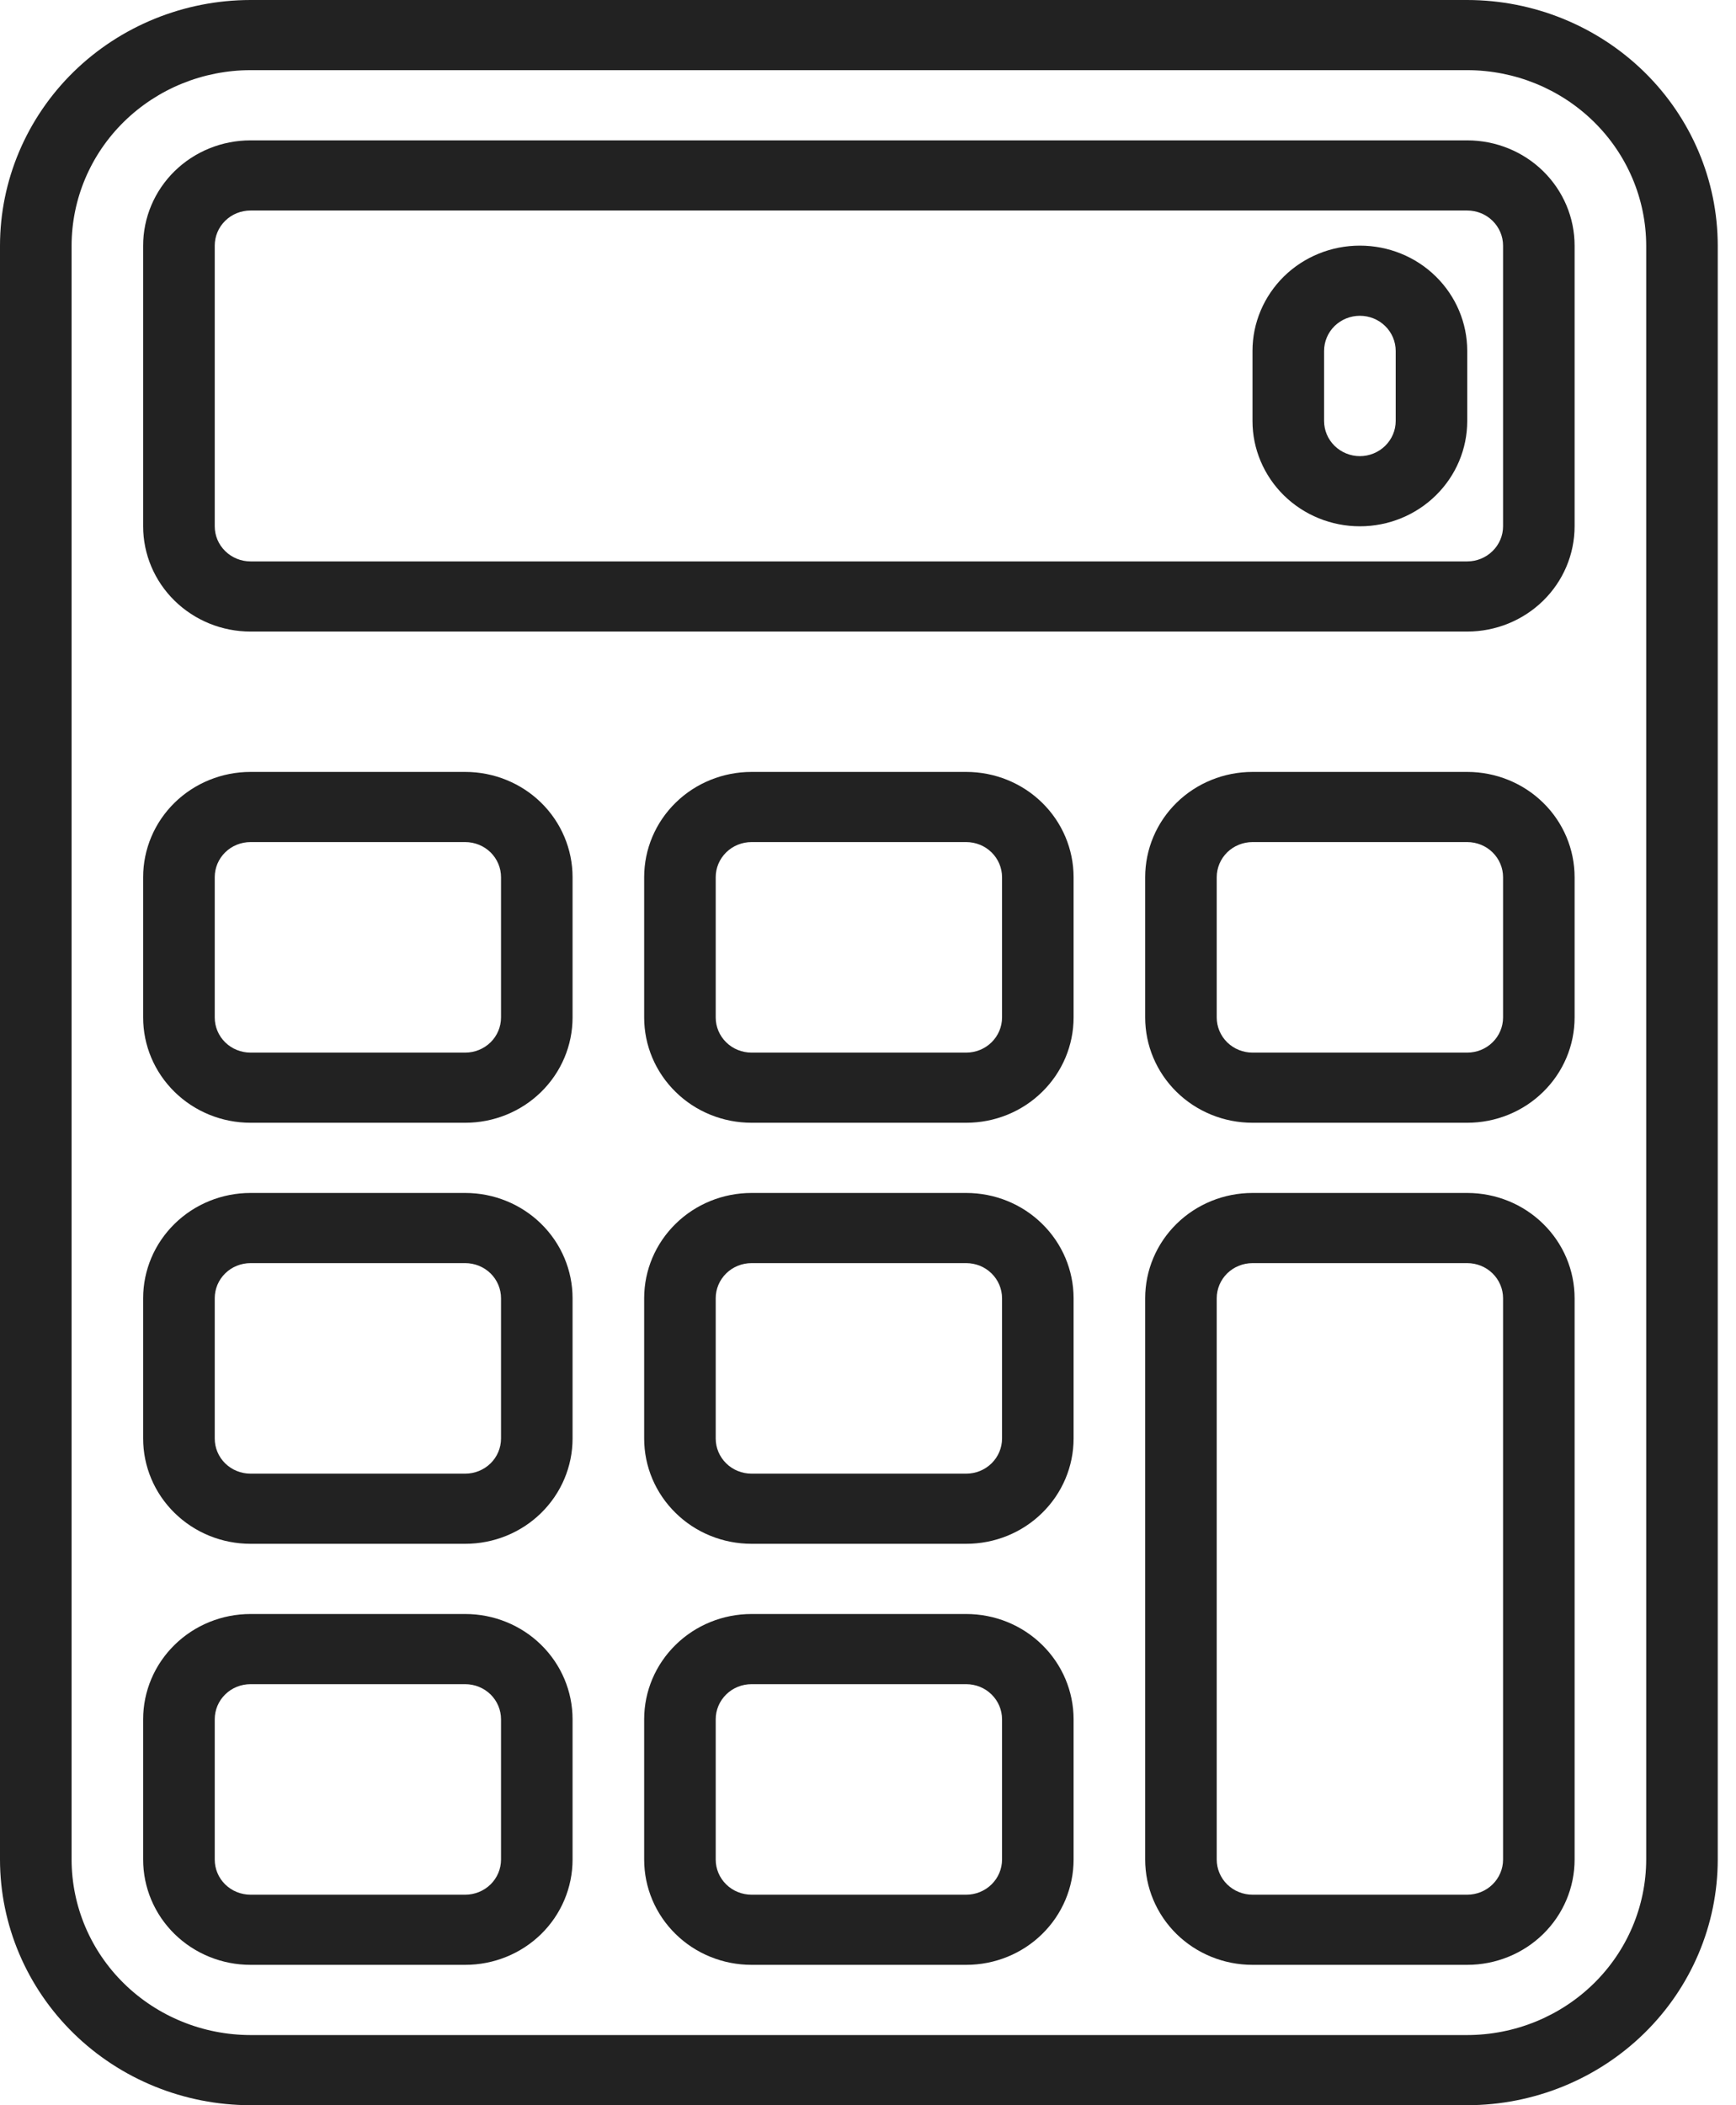 <svg width="33" height="40" viewBox="0 0 33 40" fill="none" xmlns="http://www.w3.org/2000/svg">
<path d="M27.891 40H4.762C3.499 39.999 2.289 39.507 1.396 38.632C0.504 37.757 0.001 36.571 0 35.333V4.667C0.001 3.429 0.504 2.243 1.396 1.368C2.289 0.494 3.499 0.001 4.762 0H27.891C29.154 0.001 30.364 0.494 31.257 1.368C32.15 2.243 32.652 3.429 32.653 4.667V35.333C32.652 36.571 32.15 37.757 31.257 38.632C30.364 39.507 29.154 39.999 27.891 40ZM4.762 1.333C3.86 1.334 2.996 1.686 2.358 2.311C1.72 2.936 1.362 3.783 1.361 4.667V35.333C1.362 36.217 1.72 37.064 2.358 37.689C2.996 38.314 3.86 38.666 4.762 38.667H27.891C28.793 38.666 29.657 38.314 30.295 37.689C30.933 37.064 31.291 36.217 31.293 35.333V4.667C31.291 3.783 30.933 2.936 30.295 2.311C29.657 1.686 28.793 1.334 27.891 1.333H4.762Z" fill="#222222"/>
<path d="M18.367 37.333H14.286C13.745 37.333 13.225 37.123 12.843 36.748C12.46 36.373 12.245 35.864 12.245 35.333V32.667C12.245 32.136 12.46 31.628 12.843 31.253C13.225 30.877 13.745 30.667 14.286 30.667H18.367C18.909 30.667 19.428 30.877 19.81 31.253C20.193 31.628 20.408 32.136 20.408 32.667V35.333C20.408 35.864 20.193 36.373 19.81 36.748C19.428 37.123 18.909 37.333 18.367 37.333ZM14.286 32C14.105 32 13.932 32.07 13.805 32.195C13.677 32.32 13.605 32.49 13.605 32.667V35.333C13.605 35.51 13.677 35.68 13.805 35.805C13.932 35.93 14.105 36 14.286 36H18.367C18.548 36 18.721 35.93 18.848 35.805C18.976 35.68 19.048 35.51 19.048 35.333V32.667C19.048 32.49 18.976 32.32 18.848 32.195C18.721 32.07 18.548 32 18.367 32H14.286ZM8.844 37.333H4.762C4.221 37.333 3.702 37.123 3.319 36.748C2.936 36.373 2.721 35.864 2.721 35.333V32.667C2.721 32.136 2.936 31.628 3.319 31.253C3.702 30.877 4.221 30.667 4.762 30.667H8.844C9.385 30.667 9.904 30.877 10.287 31.253C10.669 31.628 10.884 32.136 10.884 32.667V35.333C10.884 35.864 10.669 36.373 10.287 36.748C9.904 37.123 9.385 37.333 8.844 37.333ZM4.762 32C4.581 32 4.408 32.07 4.281 32.195C4.153 32.32 4.082 32.49 4.082 32.667V35.333C4.082 35.51 4.153 35.68 4.281 35.805C4.408 35.93 4.581 36 4.762 36H8.844C9.024 36 9.197 35.93 9.325 35.805C9.452 35.68 9.524 35.51 9.524 35.333V32.667C9.524 32.49 9.452 32.32 9.325 32.195C9.197 32.07 9.024 32 8.844 32H4.762ZM27.891 37.333H23.809C23.268 37.333 22.749 37.123 22.366 36.748C21.984 36.373 21.769 35.864 21.769 35.333V24.667C21.769 24.136 21.984 23.628 22.366 23.253C22.749 22.877 23.268 22.667 23.809 22.667H27.891C28.432 22.667 28.951 22.877 29.334 23.253C29.717 23.628 29.932 24.136 29.932 24.667V35.333C29.932 35.864 29.717 36.373 29.334 36.748C28.951 37.123 28.432 37.333 27.891 37.333ZM23.809 24C23.629 24 23.456 24.07 23.328 24.195C23.201 24.32 23.129 24.49 23.129 24.667V35.333C23.129 35.51 23.201 35.68 23.328 35.805C23.456 35.93 23.629 36 23.809 36H27.891C28.072 36 28.245 35.93 28.372 35.805C28.5 35.68 28.572 35.51 28.572 35.333V24.667C28.572 24.49 28.5 24.32 28.372 24.195C28.245 24.07 28.072 24 27.891 24H23.809ZM18.367 29.333H14.286C13.745 29.333 13.225 29.123 12.843 28.747C12.46 28.372 12.245 27.864 12.245 27.333V24.667C12.245 24.136 12.46 23.628 12.843 23.253C13.225 22.877 13.745 22.667 14.286 22.667H18.367C18.909 22.667 19.428 22.877 19.81 23.253C20.193 23.628 20.408 24.136 20.408 24.667V27.333C20.408 27.864 20.193 28.372 19.81 28.747C19.428 29.123 18.909 29.333 18.367 29.333ZM14.286 24C14.105 24 13.932 24.07 13.805 24.195C13.677 24.32 13.605 24.49 13.605 24.667V27.333C13.605 27.51 13.677 27.68 13.805 27.805C13.932 27.93 14.105 28 14.286 28H18.367C18.548 28 18.721 27.93 18.848 27.805C18.976 27.68 19.048 27.51 19.048 27.333V24.667C19.048 24.49 18.976 24.32 18.848 24.195C18.721 24.07 18.548 24 18.367 24H14.286ZM8.844 29.333H4.762C4.221 29.333 3.702 29.123 3.319 28.747C2.936 28.372 2.721 27.864 2.721 27.333V24.667C2.721 24.136 2.936 23.628 3.319 23.253C3.702 22.877 4.221 22.667 4.762 22.667H8.844C9.385 22.667 9.904 22.877 10.287 23.253C10.669 23.628 10.884 24.136 10.884 24.667V27.333C10.884 27.864 10.669 28.372 10.287 28.747C9.904 29.123 9.385 29.333 8.844 29.333ZM4.762 24C4.581 24 4.408 24.07 4.281 24.195C4.153 24.32 4.082 24.49 4.082 24.667V27.333C4.082 27.51 4.153 27.68 4.281 27.805C4.408 27.93 4.581 28 4.762 28H8.844C9.024 28 9.197 27.93 9.325 27.805C9.452 27.68 9.524 27.51 9.524 27.333V24.667C9.524 24.49 9.452 24.32 9.325 24.195C9.197 24.07 9.024 24 8.844 24H4.762ZM18.367 21.333H14.286C13.745 21.333 13.225 21.123 12.843 20.747C12.46 20.372 12.245 19.864 12.245 19.333V16.667C12.245 16.136 12.46 15.627 12.843 15.252C13.225 14.877 13.745 14.667 14.286 14.667H18.367C18.909 14.667 19.428 14.877 19.81 15.252C20.193 15.627 20.408 16.136 20.408 16.667V19.333C20.408 19.864 20.193 20.372 19.81 20.747C19.428 21.123 18.909 21.333 18.367 21.333ZM14.286 16C14.105 16 13.932 16.07 13.805 16.195C13.677 16.32 13.605 16.49 13.605 16.667V19.333C13.605 19.51 13.677 19.68 13.805 19.805C13.932 19.93 14.105 20 14.286 20H18.367C18.548 20 18.721 19.93 18.848 19.805C18.976 19.68 19.048 19.51 19.048 19.333V16.667C19.048 16.49 18.976 16.32 18.848 16.195C18.721 16.07 18.548 16 18.367 16H14.286ZM8.844 21.333H4.762C4.221 21.333 3.702 21.123 3.319 20.747C2.936 20.372 2.721 19.864 2.721 19.333V16.667C2.721 16.136 2.936 15.627 3.319 15.252C3.702 14.877 4.221 14.667 4.762 14.667H8.844C9.385 14.667 9.904 14.877 10.287 15.252C10.669 15.627 10.884 16.136 10.884 16.667V19.333C10.884 19.864 10.669 20.372 10.287 20.747C9.904 21.123 9.385 21.333 8.844 21.333ZM4.762 16C4.581 16 4.408 16.07 4.281 16.195C4.153 16.32 4.082 16.49 4.082 16.667V19.333C4.082 19.51 4.153 19.68 4.281 19.805C4.408 19.93 4.581 20 4.762 20H8.844C9.024 20 9.197 19.93 9.325 19.805C9.452 19.68 9.524 19.51 9.524 19.333V16.667C9.524 16.49 9.452 16.32 9.325 16.195C9.197 16.07 9.024 16 8.844 16H4.762ZM27.891 21.333H23.809C23.268 21.333 22.749 21.123 22.366 20.747C21.984 20.372 21.769 19.864 21.769 19.333V16.667C21.769 16.136 21.984 15.627 22.366 15.252C22.749 14.877 23.268 14.667 23.809 14.667H27.891C28.432 14.667 28.951 14.877 29.334 15.252C29.717 15.627 29.932 16.136 29.932 16.667V19.333C29.932 19.864 29.717 20.372 29.334 20.747C28.951 21.123 28.432 21.333 27.891 21.333ZM23.809 16C23.629 16 23.456 16.07 23.328 16.195C23.201 16.32 23.129 16.49 23.129 16.667V19.333C23.129 19.51 23.201 19.68 23.328 19.805C23.456 19.93 23.629 20 23.809 20H27.891C28.072 20 28.245 19.93 28.372 19.805C28.5 19.68 28.572 19.51 28.572 19.333V16.667C28.572 16.49 28.5 16.32 28.372 16.195C28.245 16.07 28.072 16 27.891 16H23.809ZM27.891 12H4.762C4.221 12 3.702 11.789 3.319 11.414C2.936 11.039 2.721 10.53 2.721 10V4.667C2.721 4.136 2.936 3.628 3.319 3.252C3.702 2.877 4.221 2.667 4.762 2.667H27.891C28.432 2.667 28.951 2.877 29.334 3.252C29.717 3.628 29.932 4.136 29.932 4.667V10C29.932 10.53 29.717 11.039 29.334 11.414C28.951 11.789 28.432 12 27.891 12ZM4.762 4C4.581 4 4.408 4.07 4.281 4.195C4.153 4.32 4.082 4.49 4.082 4.667V10C4.082 10.177 4.153 10.346 4.281 10.471C4.408 10.596 4.581 10.667 4.762 10.667H27.891C28.072 10.667 28.245 10.596 28.372 10.471C28.5 10.346 28.572 10.177 28.572 10V4.667C28.572 4.49 28.5 4.32 28.372 4.195C28.245 4.07 28.072 4 27.891 4H4.762Z" fill="#222222"/>
<path d="M25.85 10C25.309 10 24.79 9.789 24.407 9.414C24.025 9.039 23.809 8.53 23.809 8V6.667C23.809 6.136 24.025 5.628 24.407 5.252C24.79 4.877 25.309 4.667 25.85 4.667C26.392 4.667 26.911 4.877 27.293 5.252C27.676 5.628 27.891 6.136 27.891 6.667V8C27.891 8.53 27.676 9.039 27.293 9.414C26.911 9.789 26.392 10 25.85 10ZM25.85 6C25.67 6 25.497 6.07 25.369 6.195C25.242 6.32 25.17 6.49 25.17 6.667V8C25.17 8.177 25.242 8.346 25.369 8.471C25.497 8.596 25.67 8.667 25.85 8.667C26.031 8.667 26.204 8.596 26.331 8.471C26.459 8.346 26.531 8.177 26.531 8V6.667C26.531 6.49 26.459 6.32 26.331 6.195C26.204 6.07 26.031 6 25.85 6Z" fill="#222222"/>
</svg>

